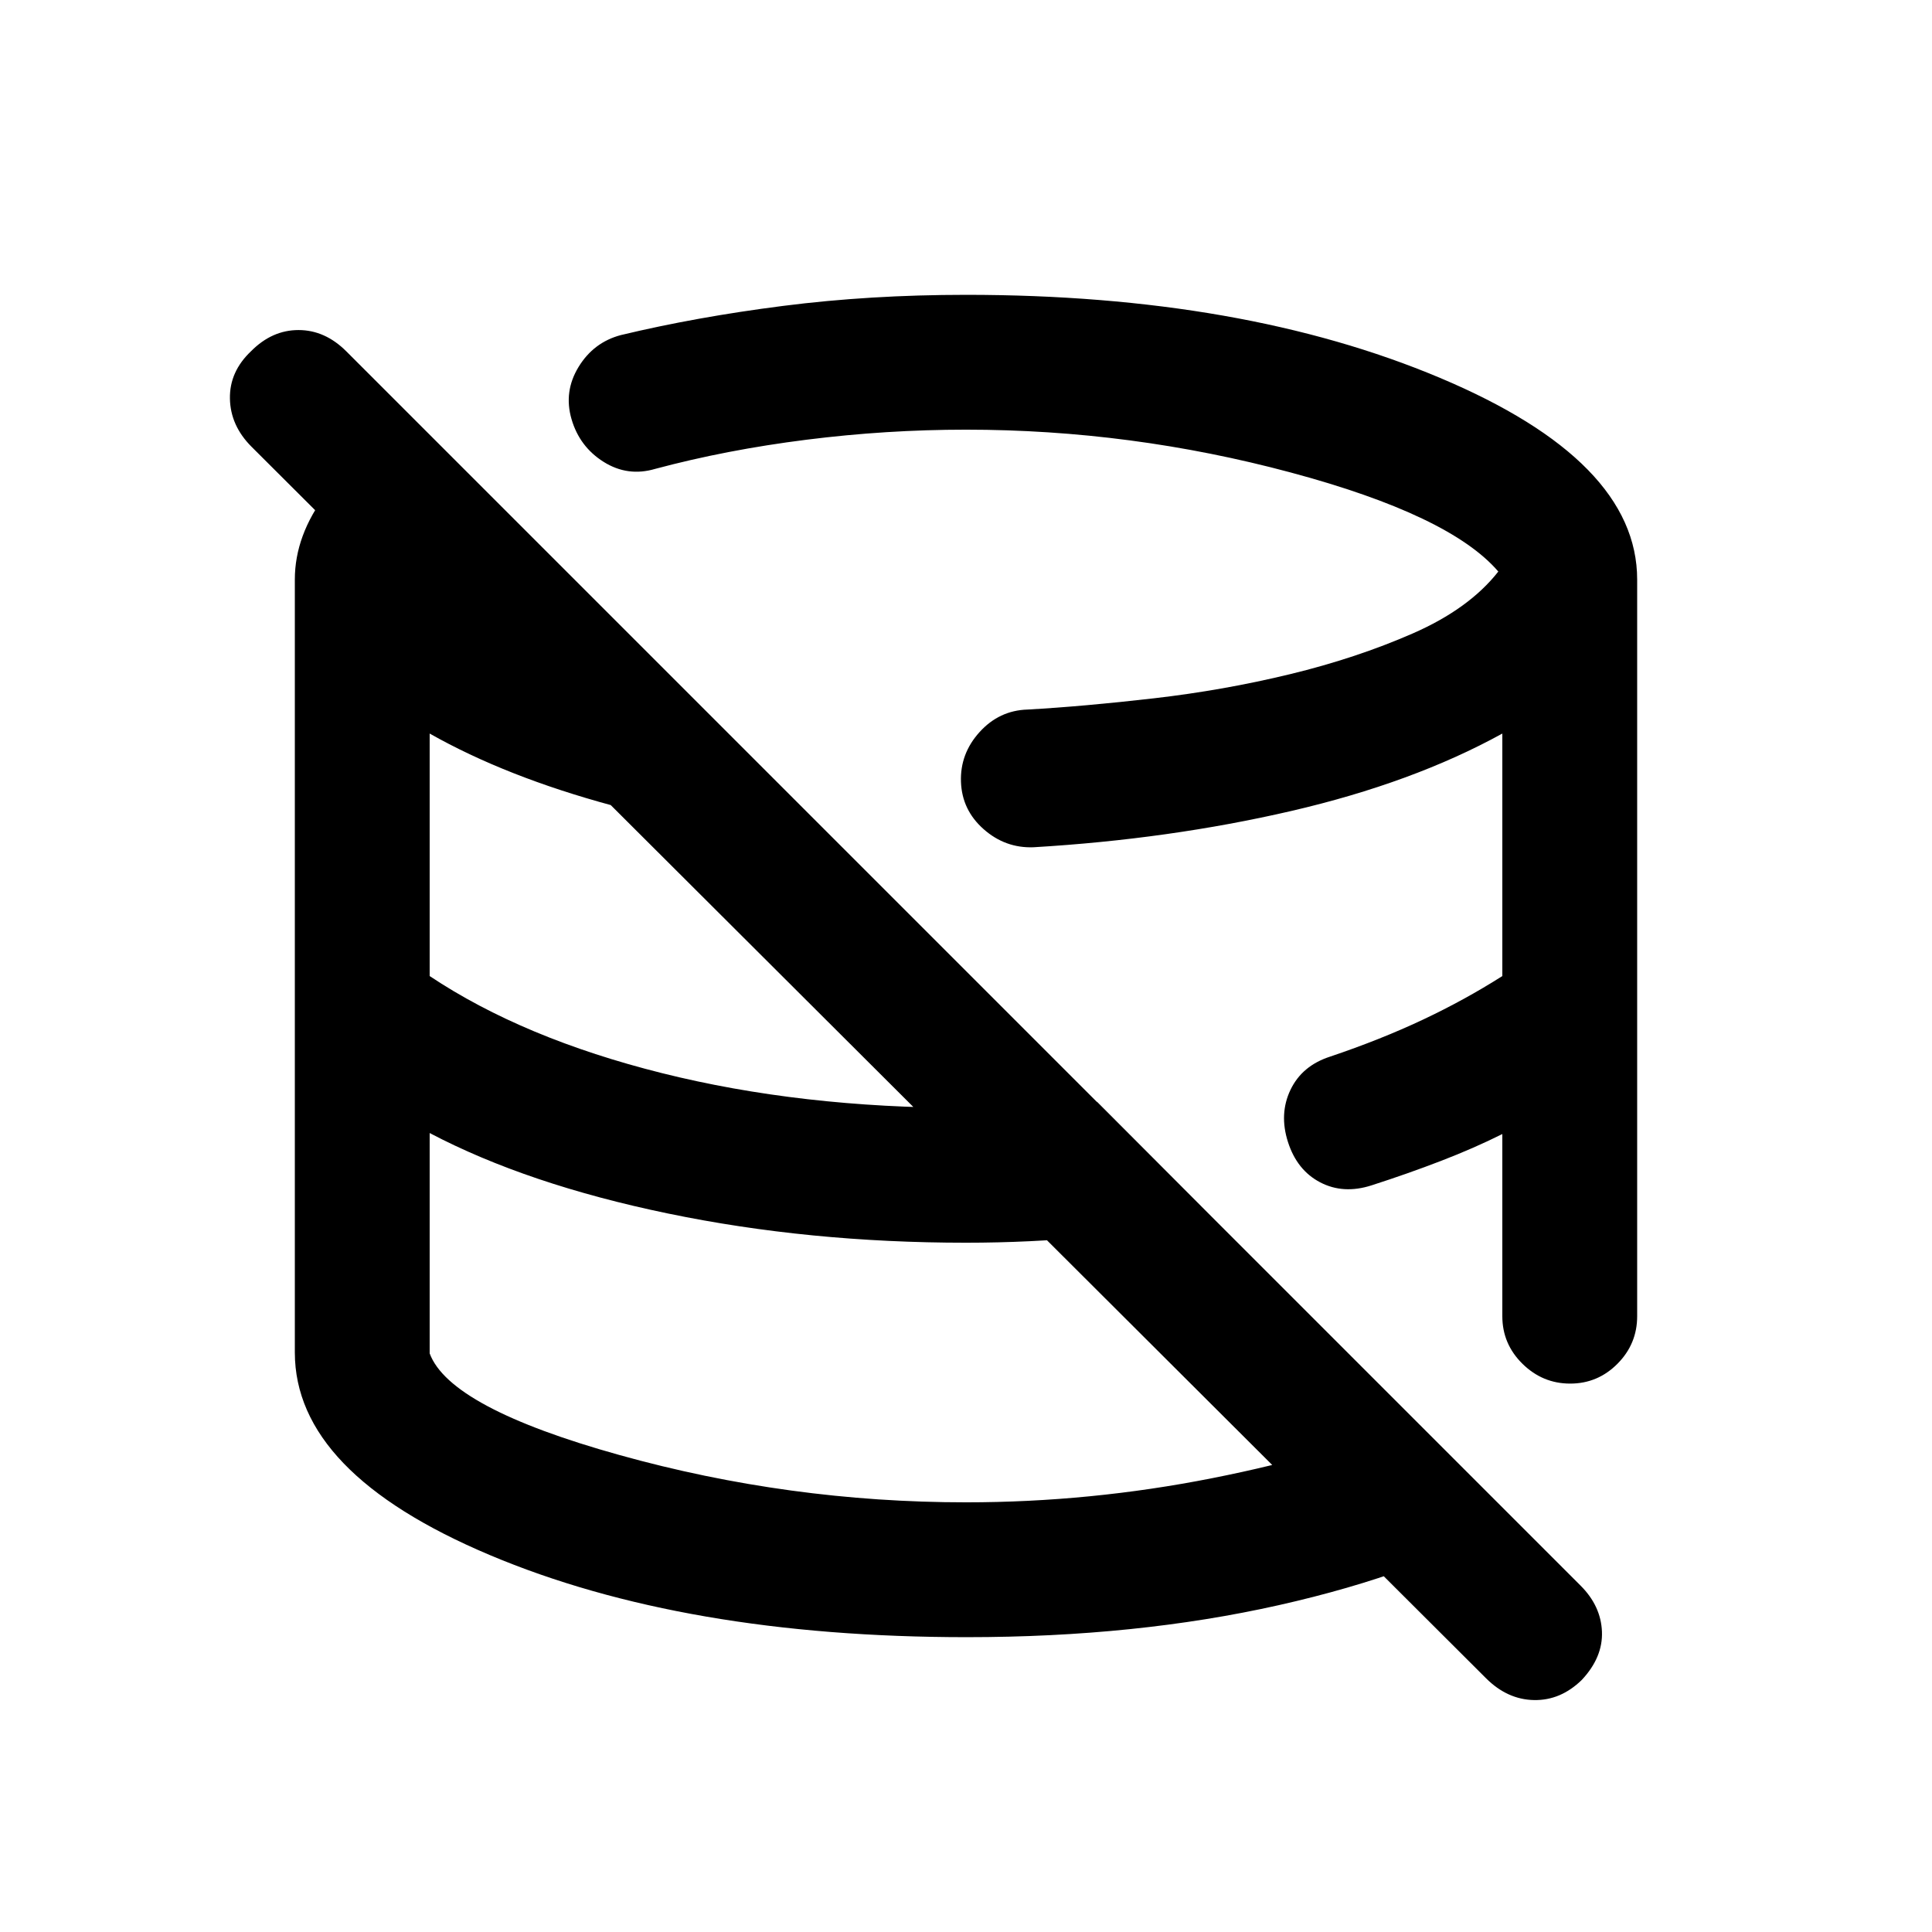 <svg xmlns="http://www.w3.org/2000/svg" height="20" viewBox="0 -960 960 960" width="20"><path d="M448.5-449Zm94-84.5Zm-94 84.5Zm94-84.5Zm-94 84.5Zm94-84.5Zm195.9 407.42L125-738q-10.5-10.5-10.75-23.92-.25-13.41 10.51-23.58 10.41-10.5 23.57-10.5 13.17 0 23.77 10.6l613.3 613.3q10.1 10.1 10.6 22.85.5 12.75-10 23.97-10.5 10.28-23.75 10.03t-23.85-10.83ZM480.48-146.5q-140.43 0-237.21-40.85Q146.5-228.2 146.5-288v-384q0-22.11 15.75-42.8Q178-735.5 205.5-752l212 212q-60.5-5.5-113.25-19.75T213.5-595.5V-475Q260-444 329-426.75t151 17.25q16.46 0 32.69-.5 16.22-.5 32.45-2.5l58.86 59q-30 5-61.07 8t-62.93 3q-78 0-148-14.5t-118.5-40v109.5q10 27 94.32 50.5 84.31 23.5 172.18 23.5 61.67 0 122.33-12 60.67-12 99.17-29.5l50.5 49.72q-45.91 27-116.65 42.89-70.73 15.89-154.87 15.89ZM813.5-672v366q0 13.8-9.79 23.65-9.79 9.85-23.5 9.85t-23.71-9.85q-10-9.85-10-23.65v-90.5q-14 7-30.44 13.33-16.44 6.34-34.56 12.17-14 4.5-25.5-1.5t-16-20q-4.5-14 1.25-26T661-435q24.92-8.4 45.89-18.27 20.97-9.88 39.61-21.73v-120.5Q702-571 641.5-557t-128 18q-14 .5-24.75-9t-11.25-23.5q-.5-14 9.25-24.75t23.82-11.18Q538.5-609 573.25-613T641-625q33-8 61-20.25T744.5-676q-24-28-103.25-49.25T480-746.5q-39.6 0-79.3 5-39.7 5-75.2 14.5-13.61 4-25.56-3.5Q288-738 284-751.7q-4-13.69 3.48-25.96 7.48-12.26 21.02-15.84 37.5-9 80.62-14.5 43.11-5.5 90.88-5.5 137.57 0 235.53 41.27Q813.5-730.97 813.5-672Z"/></svg>